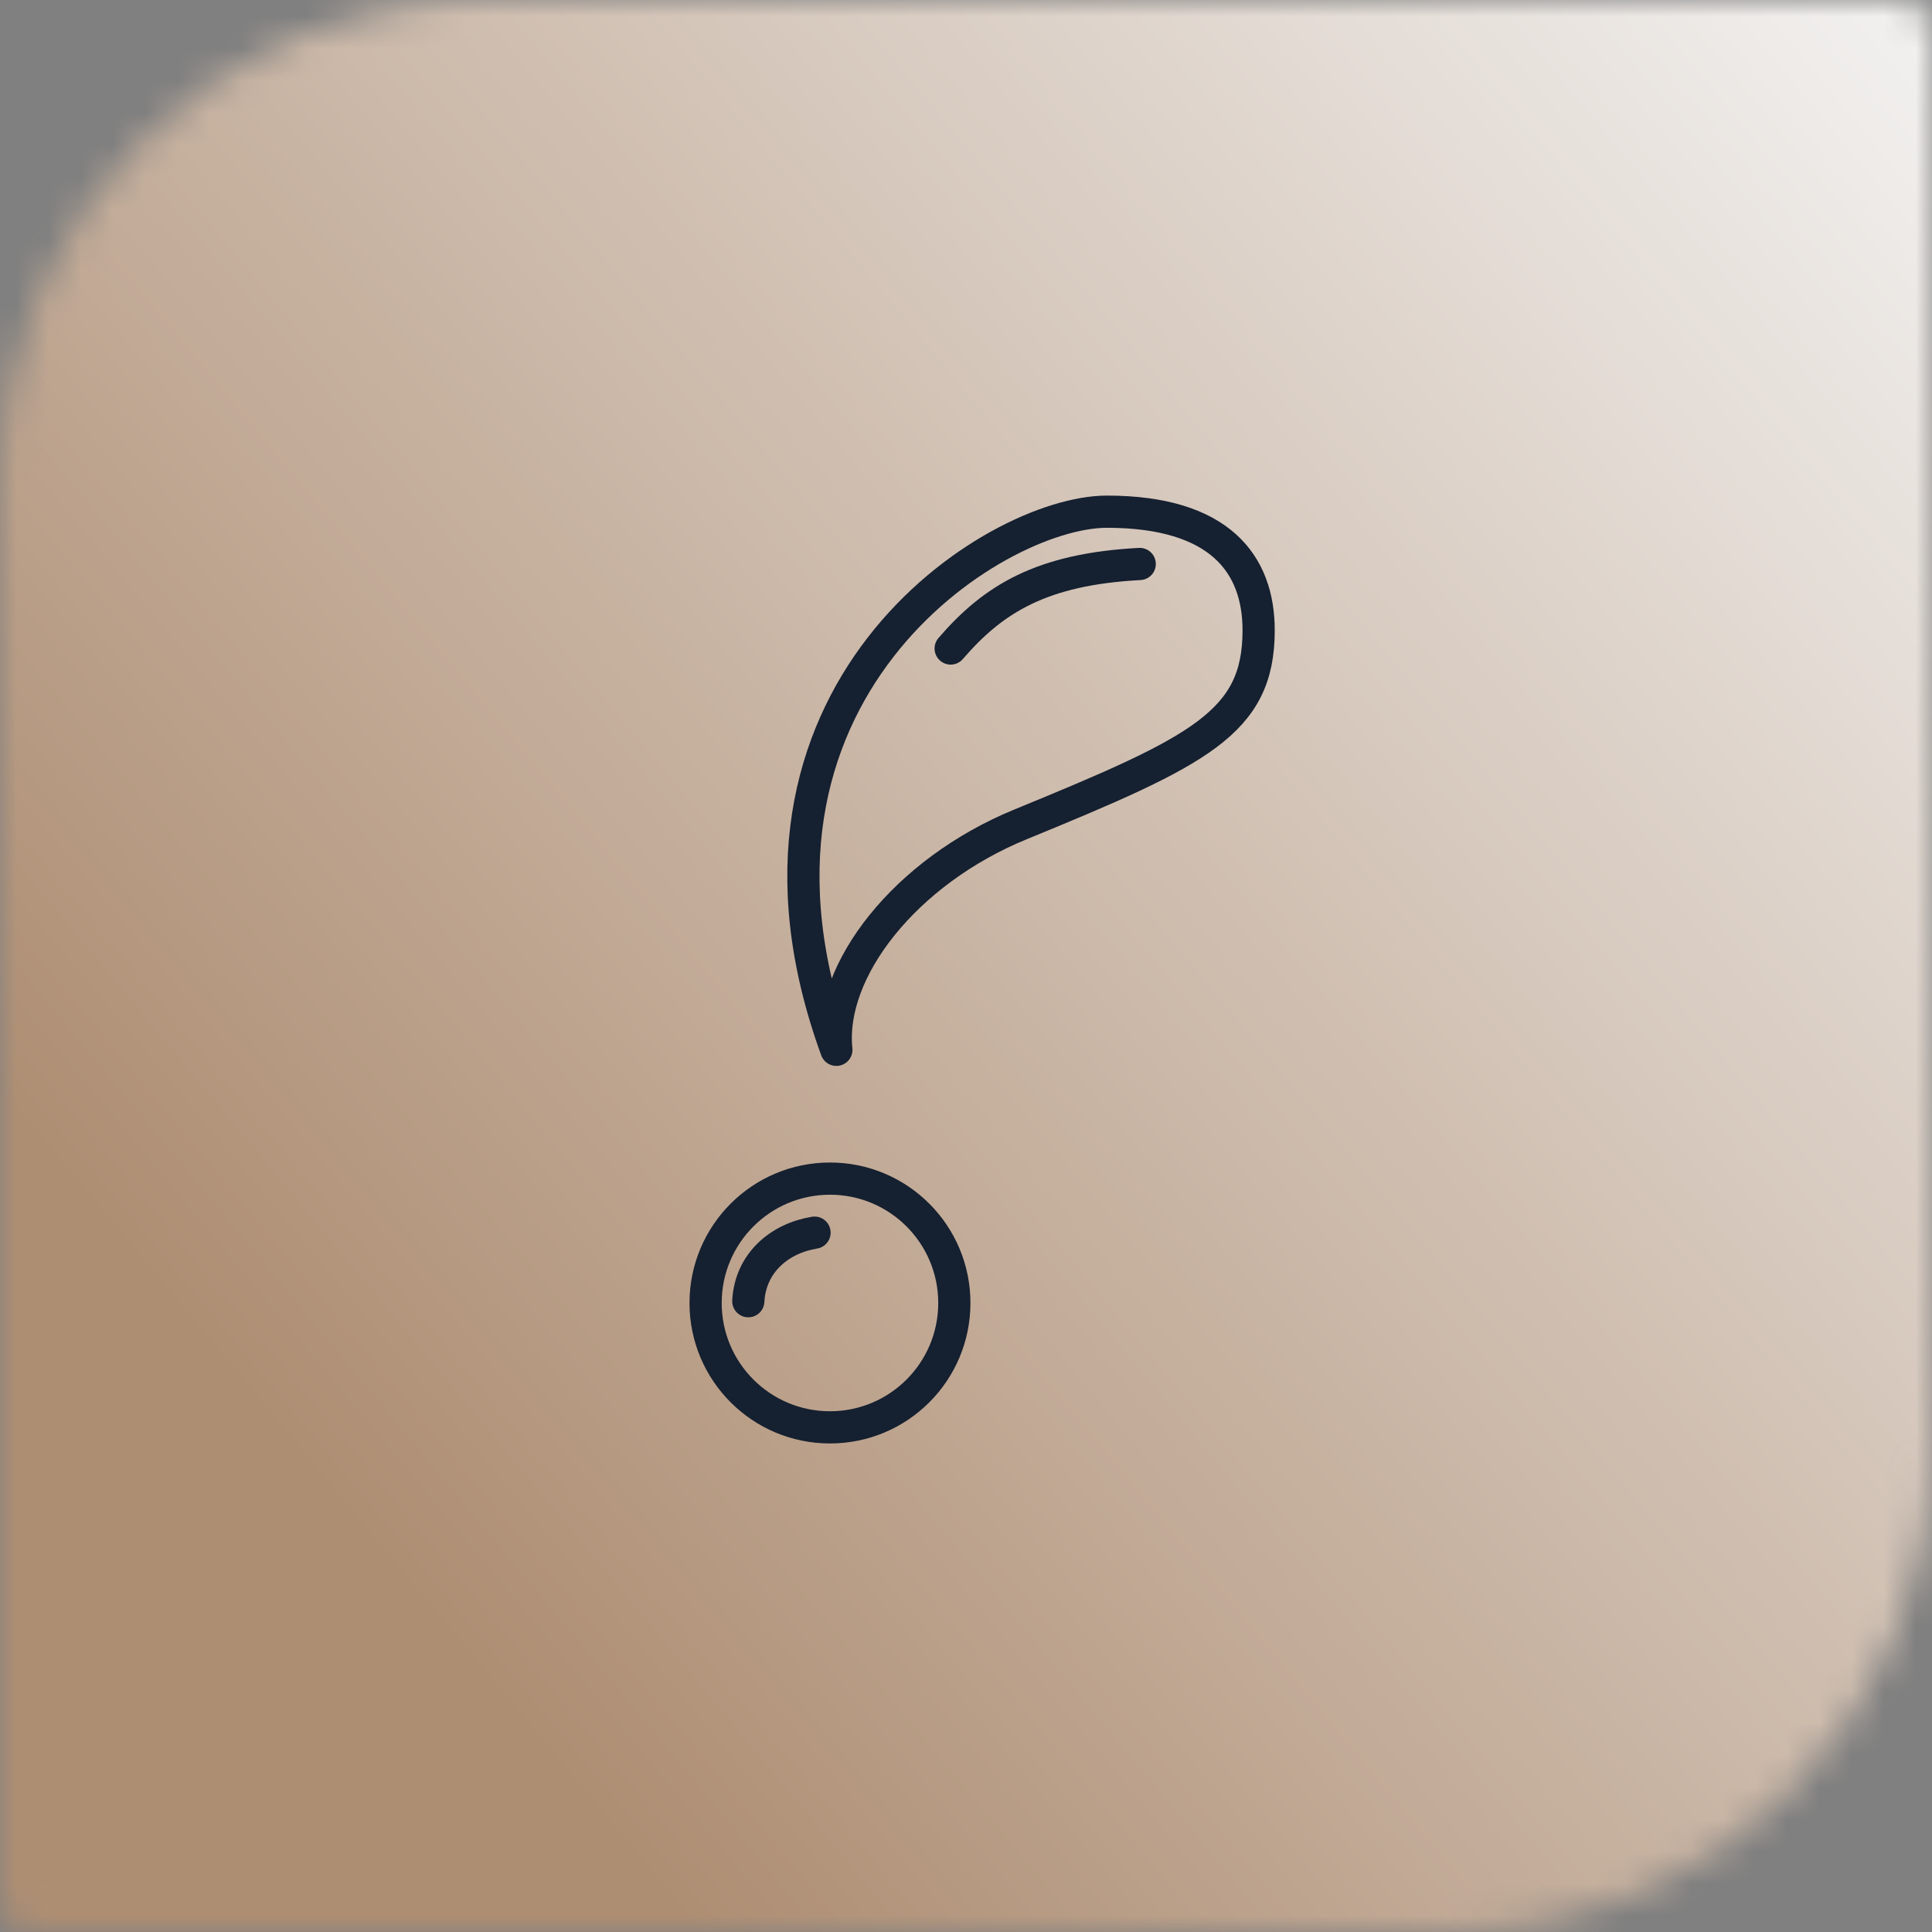 <svg width="60" height="60" viewBox="0 0 60 60" fill="none" xmlns="http://www.w3.org/2000/svg">
<rect x="0" y="0" width="60" height="60" fill="#808080" stroke="none"/>
<mask id="path-1-inside-1_118_364" fill="white">
<path d="M0 15C0 6.716 6.716 0 15 0H59C59.552 0 60 0.448 60 1V45C60 53.284 53.284 60 45 60H1C0.448 60 0 59.552 0 59V15Z"/>
</mask>
<path d="M0 15C0 6.716 6.716 0 15 0H59C59.552 0 60 0.448 60 1V45C60 53.284 53.284 60 45 60H1C0.448 60 0 59.552 0 59V15Z" fill="url(#paint0_linear_118_364)" stroke="url(#paint1_linear_118_364)" stroke-width="4" mask="url(#path-1-inside-1_118_364)"/>
<path d="M25.776 44.328C27.909 44.328 29.638 42.599 29.638 40.466C29.638 38.333 27.909 36.603 25.776 36.603C23.642 36.603 21.913 38.333 21.913 40.466C21.913 42.599 23.642 44.328 25.776 44.328Z" stroke="#152030" stroke-linecap="round" stroke-linejoin="round"/>
<path d="M25.974 32.603C25.717 30.132 28.121 27.067 31.688 25.604C37.259 23.319 39.088 22.447 39.088 19.576C39.088 17.52 37.888 15.891 34.374 15.891C30.86 15.891 21.947 21.547 25.974 32.603Z" stroke="#152030" stroke-linecap="round" stroke-linejoin="round"/>
<path d="M29.524 20.14C30.852 18.597 32.352 17.676 35.395 17.515M25.296 38.281C24.21 38.458 23.303 39.217 23.239 40.41" stroke="#152030" stroke-linecap="round" stroke-linejoin="round"/>
<defs>
<linearGradient id="paint0_linear_118_364" x1="61.195" y1="-2.001" x2="7.24" y2="42.85" gradientUnits="userSpaceOnUse">
<stop stop-color="#F5F5F5"/>
<stop offset="1" stop-color="#AE8E73"/>
</linearGradient>
<linearGradient id="paint1_linear_118_364" x1="61.195" y1="-2.001" x2="7.24" y2="42.85" gradientUnits="userSpaceOnUse">
<stop stop-color="#F5F5F5"/>
<stop offset="1" stop-color="#AE8E73"/>
</linearGradient>
</defs>
</svg>
